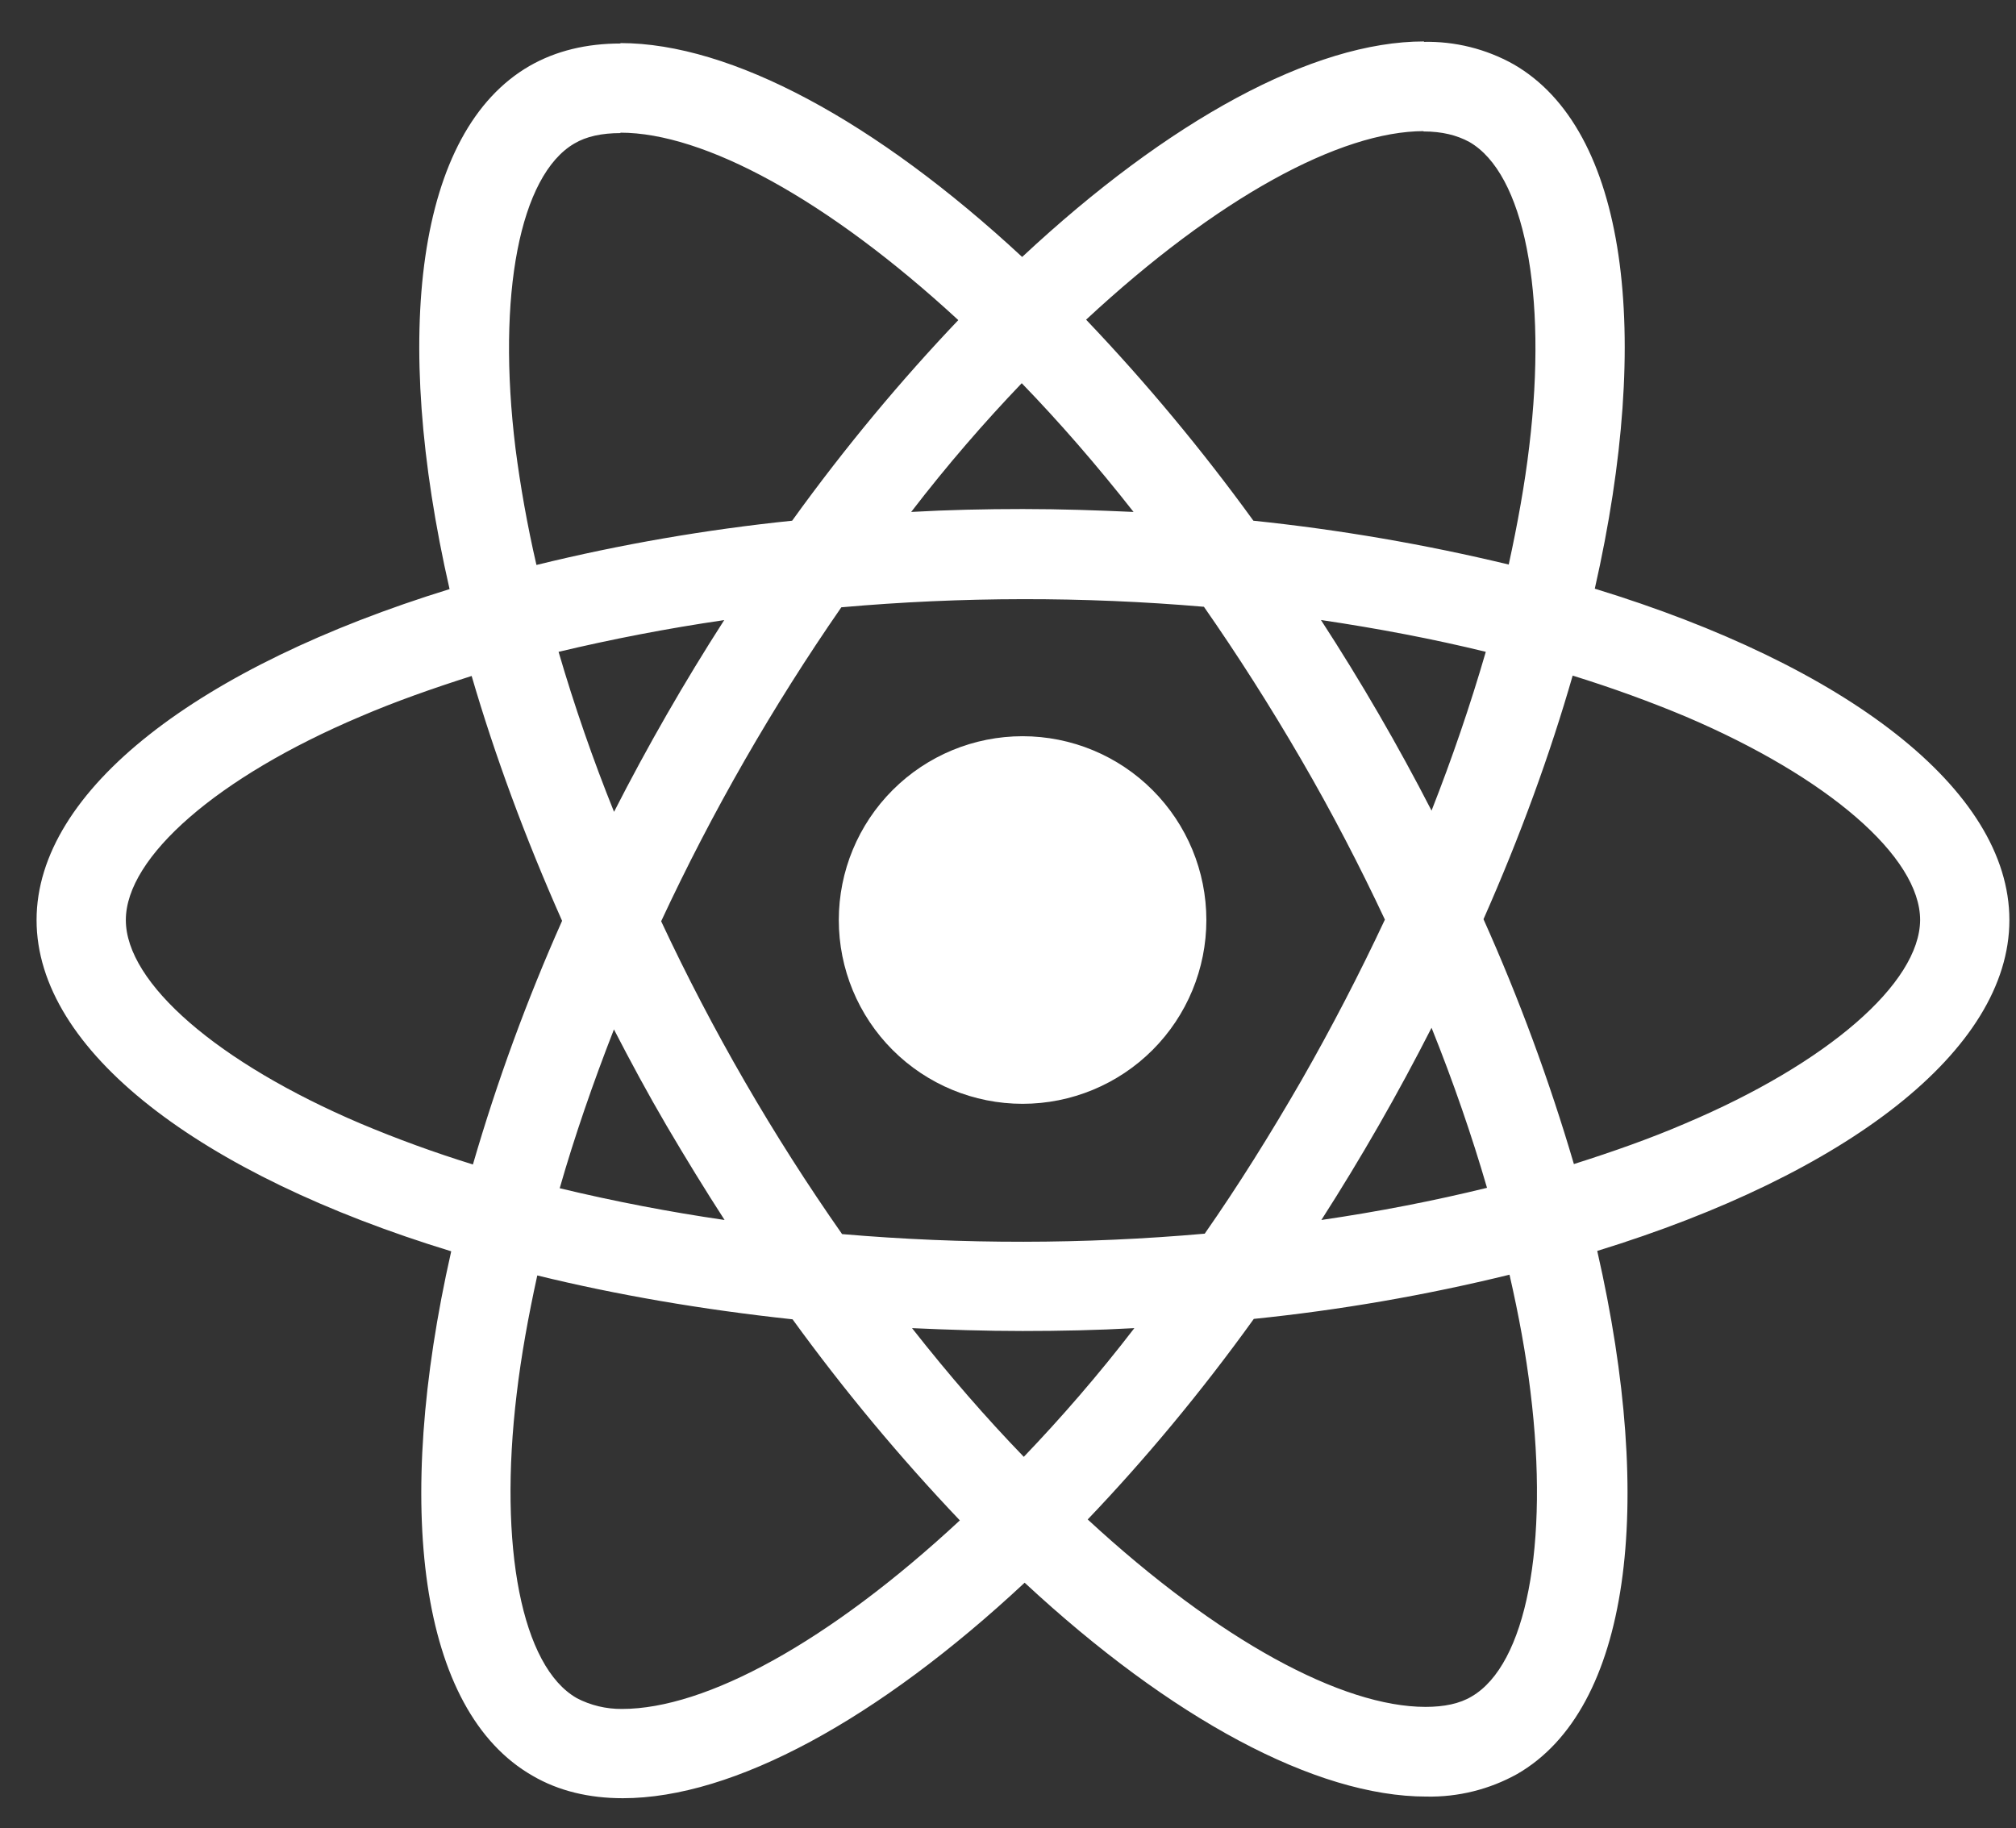 <svg width="43" height="39" viewBox="0 0 43 39" fill="none" xmlns="http://www.w3.org/2000/svg">
<rect x="0" y="0" width="43" height="39" fill="#333333" stroke="none"/>
<path d="M42.859 19.625C42.859 16.837 39.368 14.195 34.016 12.557C35.252 7.103 34.703 2.762 32.283 1.371C31.697 1.043 31.034 0.878 30.362 0.893V2.804C30.756 2.804 31.073 2.883 31.34 3.028C32.506 3.698 33.013 6.244 32.618 9.521C32.523 10.327 32.369 11.176 32.18 12.042C30.387 11.61 28.568 11.298 26.734 11.107C25.642 9.6 24.45 8.167 23.166 6.819C25.963 4.22 28.587 2.797 30.372 2.797V0.884C28.012 0.884 24.925 2.565 21.802 5.481C18.681 2.585 15.592 0.919 13.234 0.919V2.83C15.01 2.83 17.643 4.247 20.44 6.828C19.239 8.09 18.038 9.521 16.896 11.107C15.059 11.296 13.236 11.611 11.442 12.051C11.244 11.193 11.098 10.362 10.995 9.564C10.592 6.286 11.09 3.74 12.248 3.063C12.505 2.909 12.839 2.839 13.234 2.839V0.928C12.515 0.928 11.861 1.082 11.296 1.406C8.886 2.797 8.346 7.127 9.589 12.566C4.254 14.214 0.78 16.846 0.78 19.625C0.78 22.413 4.271 25.055 9.624 26.691C8.388 32.147 8.937 36.488 11.356 37.876C11.914 38.203 12.566 38.357 13.285 38.357C15.645 38.357 18.732 36.675 21.855 33.76C24.976 36.658 28.063 38.322 30.423 38.322C31.1 38.336 31.769 38.17 32.36 37.841C34.771 36.453 35.311 32.122 34.068 26.683C39.386 25.046 42.859 22.404 42.859 19.625ZM31.691 13.904C31.358 15.05 30.971 16.18 30.534 17.291C29.817 15.897 29.03 14.54 28.175 13.225C29.394 13.406 30.569 13.629 31.692 13.904H31.691ZM27.763 23.038C27.095 24.196 26.408 25.295 25.696 26.315C23.123 26.542 20.535 26.545 17.961 26.324C16.484 24.215 15.193 21.983 14.102 19.651C15.191 17.314 16.477 15.074 17.945 12.954C20.518 12.726 23.105 12.723 25.679 12.943C26.39 13.963 27.087 15.054 27.755 16.204C28.407 17.326 28.999 18.466 29.539 19.616C28.993 20.78 28.401 21.922 27.763 23.038ZM30.534 21.923C30.996 23.072 31.393 24.222 31.717 25.337C30.595 25.612 29.41 25.844 28.184 26.023C29.035 24.696 29.819 23.328 30.534 21.923ZM21.837 31.075C21.04 30.251 20.242 29.334 19.453 28.33C20.224 28.365 21.013 28.391 21.811 28.391C22.617 28.391 23.415 28.374 24.195 28.33C23.424 29.334 22.626 30.251 21.837 31.075ZM15.455 26.023C14.273 25.851 13.1 25.625 11.938 25.346C12.255 24.239 12.65 23.098 13.095 21.958C13.448 22.642 13.818 23.329 14.221 24.017C14.624 24.702 15.034 25.372 15.455 26.023ZM21.793 8.174C22.591 8.998 23.389 9.915 24.178 10.92C23.406 10.885 22.617 10.858 21.82 10.858C21.013 10.858 20.215 10.876 19.435 10.92C20.207 9.915 21.004 8.998 21.793 8.174ZM15.447 13.227C14.596 14.551 13.812 15.916 13.097 17.317C12.647 16.2 12.252 15.06 11.914 13.904C13.036 13.637 14.221 13.406 15.447 13.227ZM7.685 23.964C4.648 22.67 2.684 20.971 2.684 19.625C2.684 18.278 4.648 16.57 7.685 15.285C8.421 14.968 9.228 14.684 10.06 14.419C10.55 16.099 11.193 17.849 11.989 19.642C11.238 21.329 10.602 23.066 10.087 24.839C9.272 24.587 8.471 24.295 7.685 23.964ZM12.299 36.22C11.133 35.553 10.627 33.004 11.021 29.729C11.116 28.922 11.27 28.072 11.46 27.206C13.139 27.618 14.975 27.935 16.905 28.142C17.998 29.649 19.19 31.082 20.473 32.431C17.677 35.029 15.052 36.453 13.267 36.453C12.93 36.456 12.598 36.377 12.299 36.221V36.22ZM32.644 29.685C33.048 32.962 32.55 35.51 31.391 36.186C31.135 36.341 30.8 36.409 30.405 36.409C28.629 36.409 25.996 34.994 23.2 32.411C24.401 31.153 25.602 29.72 26.743 28.133C28.581 27.945 30.403 27.63 32.197 27.19C32.395 28.056 32.548 28.887 32.644 29.685ZM35.946 23.964C35.209 24.282 34.403 24.566 33.57 24.83C33.046 23.048 32.402 21.303 31.642 19.607C32.431 17.824 33.063 16.083 33.544 14.411C34.394 14.675 35.199 14.968 35.955 15.285C38.991 16.579 40.955 18.278 40.955 19.625C40.946 20.971 38.983 22.679 35.946 23.964Z" fill="white"/>
<path d="M21.811 23.545C22.851 23.545 23.848 23.132 24.583 22.397C25.318 21.662 25.731 20.665 25.731 19.625C25.731 18.585 25.318 17.588 24.583 16.853C23.848 16.117 22.851 15.704 21.811 15.704C20.771 15.704 19.774 16.117 19.039 16.853C18.304 17.588 17.891 18.585 17.891 19.625C17.891 20.665 18.304 21.662 19.039 22.397C19.774 23.132 20.771 23.545 21.811 23.545Z" fill="white"/>
</svg>
